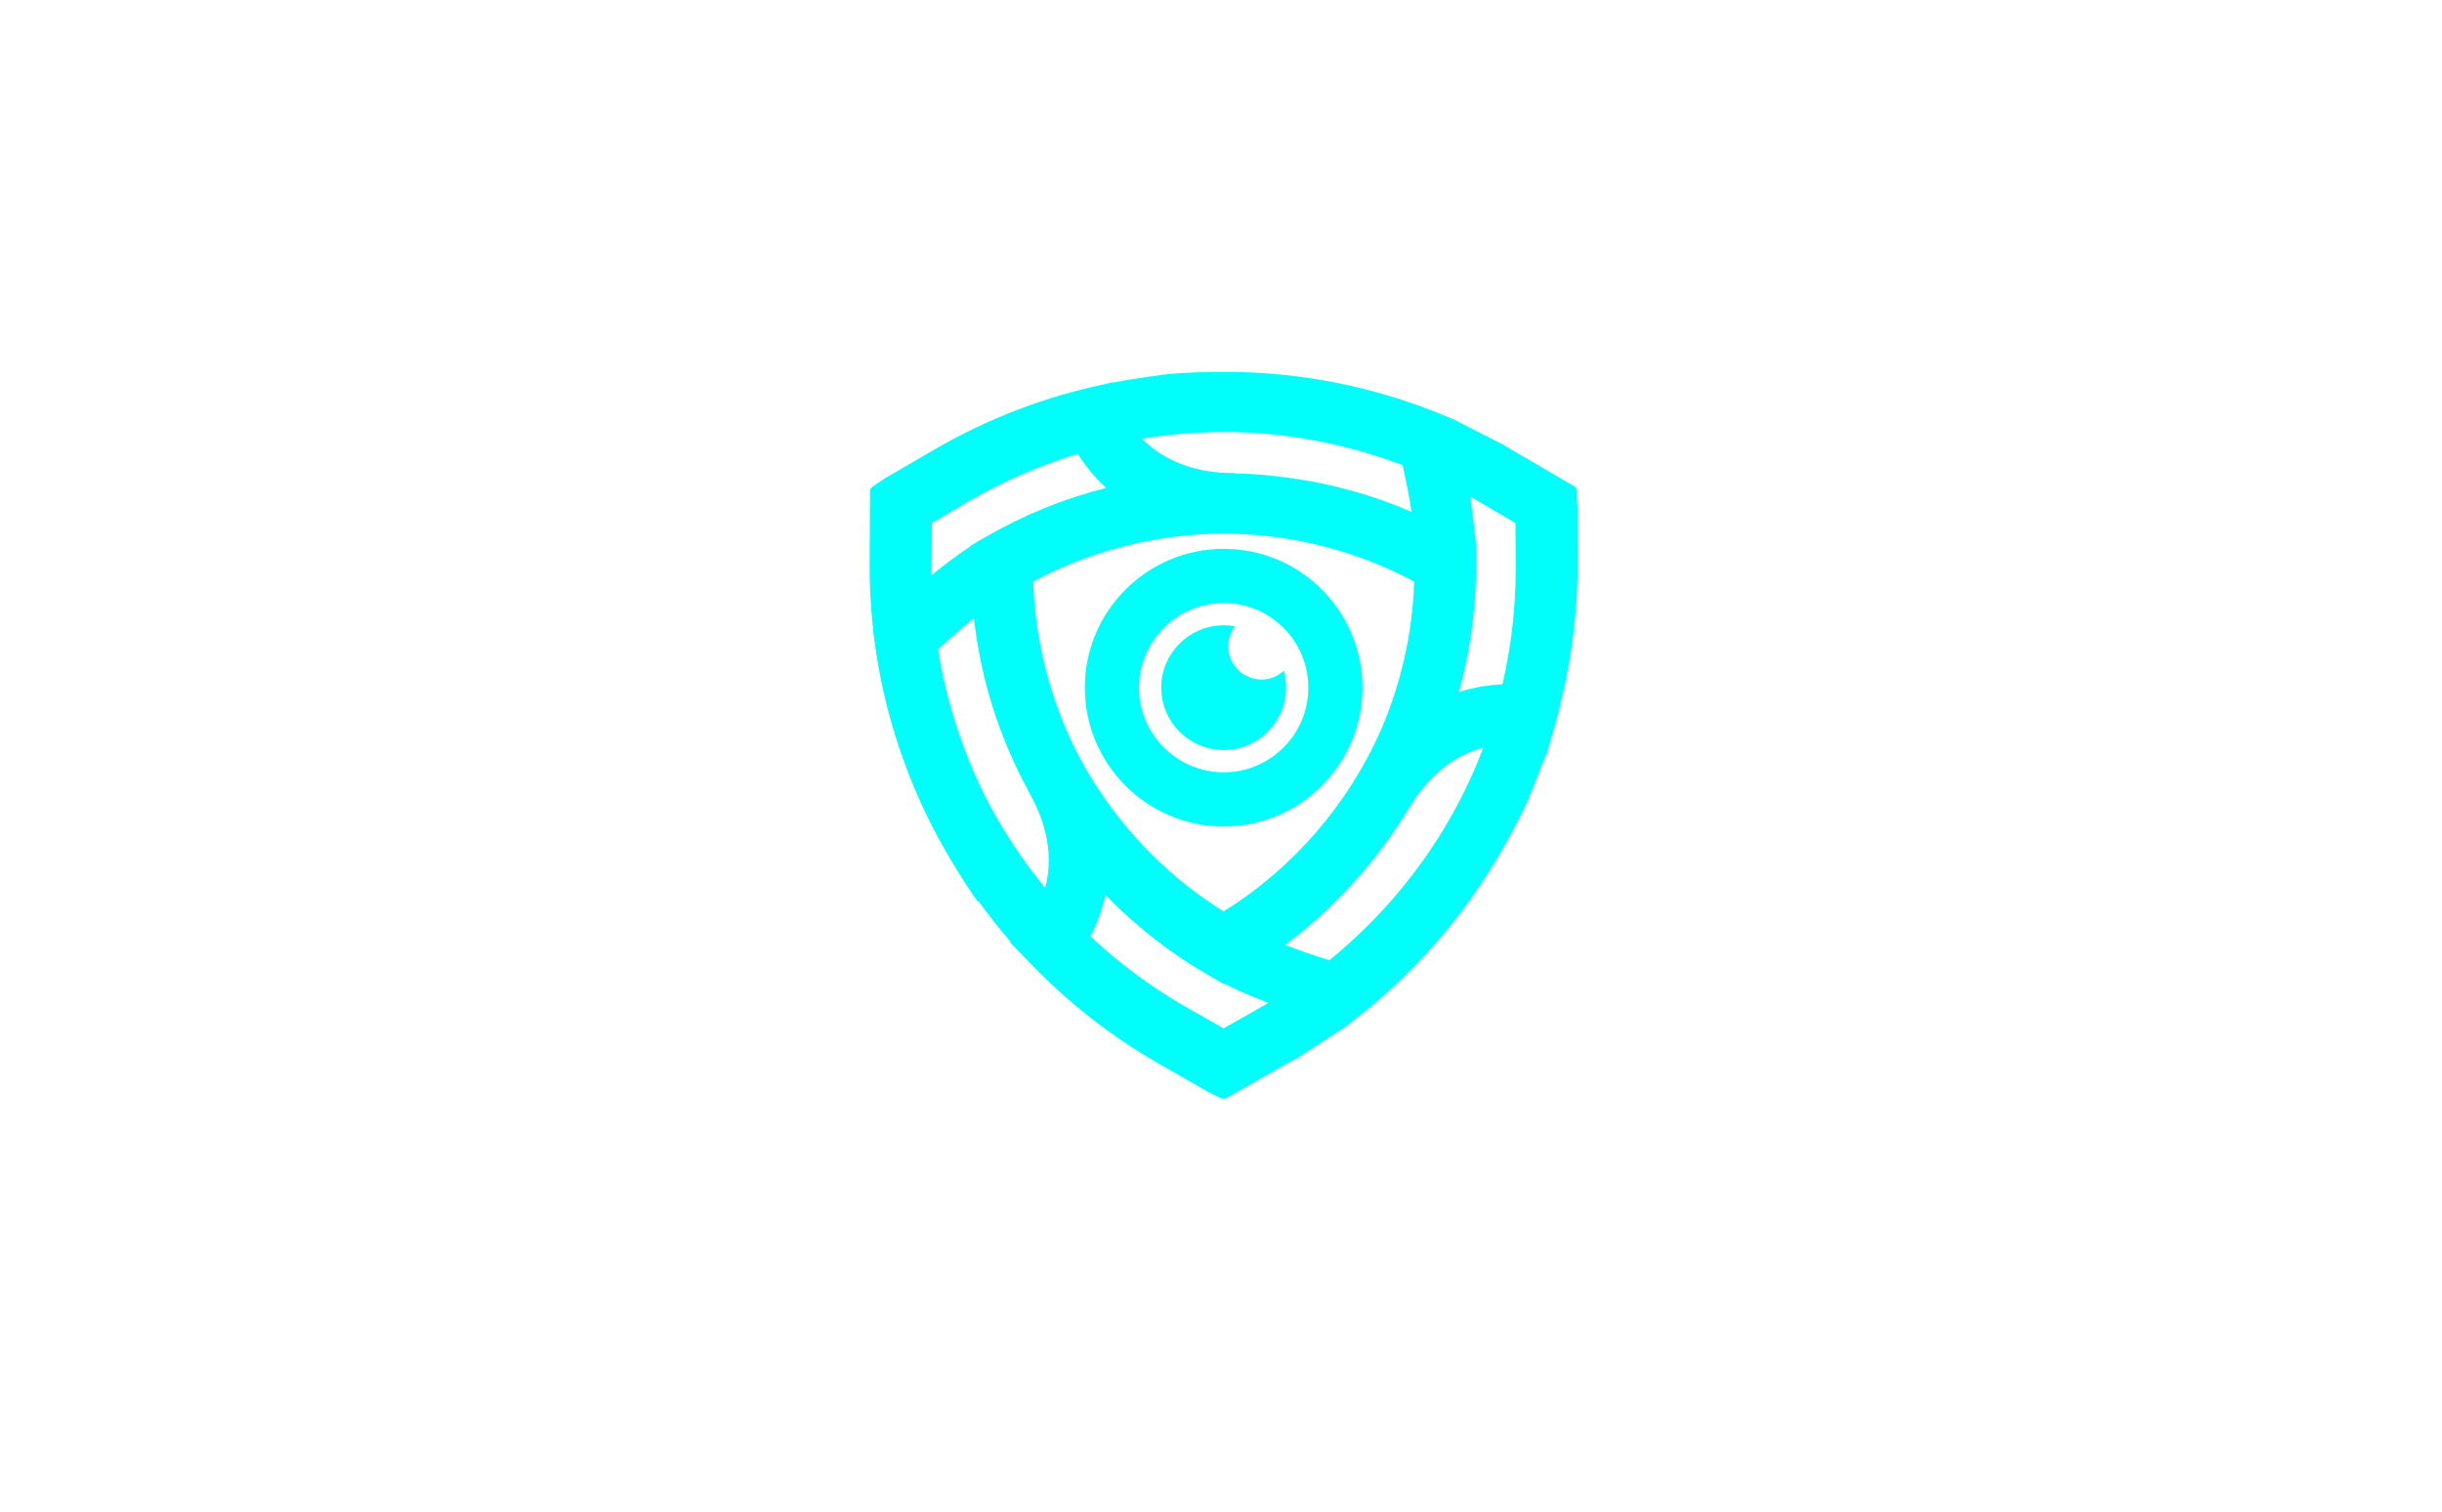 <svg width="197" height="122" viewBox="0 0 197 122" fill="none" xmlns="http://www.w3.org/2000/svg">
<g filter="url(#filter0_d_1_199)">
<path d="M127.273 41.386L127.262 38.576C127.262 38.565 127.262 38.555 127.262 38.544L127.257 36.695H127.226L127.221 35.506L127.075 35.288L121.871 32.249C121.871 32.249 121.871 32.249 121.865 32.249C121.658 32.119 121.455 31.994 121.247 31.87C121.253 31.88 117.232 29.823 117.232 29.823L116.089 29.361C110.734 27.195 105.093 26.067 99.327 26.005C99.218 26.005 99.109 26.005 99 26.005C98.906 26.005 98.813 26 98.719 26C98.517 26 98.319 26 98.127 26.005C98.112 26.005 98.096 26.005 98.08 26.005C98.065 26.005 98.054 26.005 98.039 26.005C96.029 26.026 94.642 26.135 93.956 26.208C93.94 26.208 91.167 26.592 89.8 26.857L89.79 26.826L89.079 27.003C84.284 28.005 79.661 29.776 75.407 32.249L72.981 33.662C72.971 33.667 72.96 33.672 72.955 33.677L71.35 34.607L70.358 35.288L70.186 35.511L70.155 41.536C70.145 43.266 70.244 44.991 70.431 46.705L70.41 46.726L70.514 47.468C71.277 53.515 73.241 59.39 76.316 64.714C77.505 66.776 78.43 68.116 78.871 68.734C78.887 68.755 78.913 68.75 78.955 68.734C79.765 69.856 80.622 70.942 81.526 71.986L81.479 72.033L82.933 73.529C82.965 73.56 82.996 73.596 83.027 73.627L83.053 73.659C83.074 73.679 83.162 73.768 83.297 73.908C86.284 76.983 89.697 79.648 93.442 81.793L95.878 83.19C95.888 83.195 95.899 83.201 95.909 83.206L97.514 84.125L98.548 84.629H98.87L103.737 81.85C104.064 81.679 104.386 81.507 104.703 81.331C104.688 81.326 108.485 78.879 108.485 78.879L109.456 78.121C112.952 75.388 116.001 72.209 118.562 68.63C118.629 68.537 118.692 68.443 118.759 68.35C118.899 68.153 119.04 67.95 119.175 67.747C119.85 66.76 120.494 65.753 121.097 64.709C122.286 62.647 122.987 61.176 123.299 60.48C123.31 60.46 124.847 56.569 124.847 56.569L125.47 54.403C125.496 54.315 125.725 53.515 126.011 52.242C126.852 48.7 127.283 45.053 127.273 41.386ZM117.123 61.763C114.593 66.262 111.227 70.225 107.238 73.472C105.971 73.082 104.76 72.661 103.67 72.235C105.997 70.506 108.1 68.521 109.95 66.34C111.279 64.787 112.49 63.119 113.56 61.358L113.57 61.363C115.461 58.091 117.824 56.798 119.663 56.315C119.507 56.725 119.346 57.135 119.18 57.54C118.577 58.984 117.892 60.397 117.123 61.763ZM98.704 78.967L96.008 77.44C95.857 77.352 95.707 77.269 95.551 77.18C92.798 75.591 90.252 73.695 87.962 71.544C88.419 70.677 88.881 69.55 89.172 68.21C89.213 68.256 89.26 68.298 89.307 68.34C91.702 70.786 94.444 72.931 97.483 74.677C97.483 74.677 97.483 74.677 97.488 74.677C97.493 74.682 97.504 74.687 97.509 74.692L98.714 75.383L98.75 75.362C99.779 75.882 100.984 76.401 102.314 76.905C102.158 76.999 102.007 77.092 101.857 77.18C101.716 77.263 101.576 77.341 101.436 77.419L98.704 78.967ZM79.869 61.005C79.843 60.958 79.817 60.906 79.791 60.86C79.697 60.688 79.609 60.517 79.521 60.34C77.63 56.579 76.337 52.549 75.672 48.393C76.659 47.479 77.64 46.627 78.57 45.879C79.11 50.762 80.612 55.52 82.991 59.867L82.98 59.873C84.855 63.124 84.809 65.799 84.315 67.638C82.809 65.805 81.458 63.836 80.284 61.758C80.139 61.514 80.004 61.26 79.869 61.005ZM75.147 41.879C75.147 41.718 75.147 41.552 75.147 41.396L75.178 38.196L77.833 36.633C77.983 36.545 78.134 36.456 78.284 36.368C81.032 34.784 83.936 33.527 86.944 32.618C87.468 33.454 88.211 34.431 89.234 35.365C85.874 36.212 82.611 37.526 79.536 39.308C79.536 39.308 79.536 39.308 79.531 39.308C79.526 39.313 79.516 39.318 79.51 39.318L78.311 40.014V40.056C77.334 40.695 76.269 41.495 75.152 42.404C75.157 42.233 75.147 42.056 75.147 41.879ZM98.714 30.852C98.891 30.852 99.067 30.852 99.239 30.857C99.369 30.857 99.498 30.862 99.623 30.862C104.251 30.981 108.828 31.89 113.149 33.532C113.451 34.846 113.7 36.124 113.877 37.303C110.739 35.947 107.461 35.038 104.127 34.571C102.62 34.353 101.098 34.223 99.566 34.186V34.171C95.764 34.171 93.463 32.753 92.122 31.397C94.299 31.044 96.501 30.862 98.714 30.852ZM122.276 41.355C122.276 41.526 122.276 41.703 122.276 41.879C122.276 45.038 121.912 48.17 121.206 51.214C120.219 51.25 119.003 51.411 117.684 51.832C118.172 50.086 118.531 48.305 118.759 46.502C118.785 46.3 118.806 46.097 118.832 45.895C118.848 45.739 118.868 45.588 118.884 45.432C119.019 44.113 119.092 42.783 119.092 41.438V41.432C119.092 41.422 119.092 41.417 119.092 41.407L119.086 40.02C119.086 40.02 118.827 37.5 118.593 36.072C118.764 36.171 118.941 36.264 119.118 36.363C119.258 36.446 119.398 36.529 119.538 36.607L122.255 38.207L122.276 41.355ZM98.704 69.534C93.634 66.376 89.598 61.935 86.907 56.772C84.751 52.523 83.505 47.801 83.349 42.913C88.18 40.337 93.514 39.048 98.849 39.048C104.101 39.095 109.337 40.389 114.084 42.923C113.949 47.105 113.019 51.162 111.399 54.907C108.755 60.865 104.371 66.002 98.704 69.534Z" fill="#00FFFB"/>
</g>
<g filter="url(#filter1_d_1_199)">
<path d="M103.747 51.478C103.747 54.258 101.498 56.512 98.714 56.512C95.935 56.512 93.681 54.258 93.681 51.478C93.681 48.7 95.935 46.445 98.714 46.445C99.026 46.445 99.337 46.471 99.633 46.533C99.285 46.98 99.083 47.546 99.083 48.154C99.083 49.624 100.278 50.824 101.753 50.824C102.449 50.824 103.083 50.559 103.56 50.118C103.68 50.549 103.747 51.006 103.747 51.478Z" fill="#00FFFB"/>
</g>
<g filter="url(#filter2_d_1_199)">
<path d="M98.714 62.678C92.538 62.678 87.515 57.655 87.515 51.478C87.515 45.302 92.538 40.279 98.714 40.279C104.89 40.279 109.913 45.302 109.913 51.478C109.913 57.655 104.89 62.678 98.714 62.678ZM98.714 44.653C94.948 44.653 91.883 47.718 91.883 51.484C91.883 55.25 94.948 58.309 98.714 58.309C102.48 58.309 105.545 55.245 105.545 51.484C105.545 47.713 102.48 44.653 98.714 44.653Z" fill="#00FFFB"/>
</g>
<path d="M3.753 121.665C3.065 121.665 2.429 121.497 1.845 121.162C1.282 120.826 0.834 120.374 0.5 119.807C0.167 119.219 0 118.579 0 117.886V117.004H2.533V117.886C2.533 118.222 2.648 118.516 2.877 118.768C3.128 118.999 3.42 119.114 3.753 119.114H18.766C19.099 119.114 19.381 118.999 19.61 118.768C19.86 118.516 19.985 118.222 19.985 117.886V112.815C19.985 112.479 19.86 112.196 19.61 111.965C19.381 111.734 19.099 111.619 18.766 111.619H3.753C3.065 111.619 2.429 111.451 1.845 111.115C1.282 110.758 0.834 110.296 0.5 109.729C0.167 109.162 0 108.532 0 107.839V102.769C0 102.076 0.167 101.446 0.5 100.879C0.834 100.291 1.282 99.829 1.845 99.493C2.429 99.157 3.065 98.989 3.753 98.989H18.766C19.454 98.989 20.079 99.157 20.642 99.493C21.226 99.829 21.685 100.291 22.018 100.879C22.352 101.446 22.519 102.076 22.519 102.769V103.65H19.985V102.769C19.985 102.433 19.86 102.149 19.61 101.918C19.381 101.666 19.099 101.54 18.766 101.54H3.753C3.42 101.54 3.128 101.666 2.877 101.918C2.648 102.149 2.533 102.433 2.533 102.769V107.839C2.533 108.175 2.648 108.459 2.877 108.69C3.128 108.921 3.42 109.036 3.753 109.036H18.766C19.454 109.036 20.079 109.215 20.642 109.571C21.226 109.907 21.685 110.359 22.018 110.926C22.352 111.493 22.519 112.123 22.519 112.815V117.886C22.519 118.579 22.352 119.219 22.018 119.807C21.685 120.374 21.226 120.826 20.642 121.162C20.079 121.497 19.454 121.665 18.766 121.665H3.753Z" fill="white"/>
<path d="M25.936 121.665V98.989H46.484V101.54H28.469V109.036H42.95V111.619H28.469V119.114H46.484V121.665H25.936Z" fill="white"/>
<path d="M53.572 121.665C52.884 121.665 52.248 121.497 51.664 121.162C51.102 120.826 50.653 120.374 50.32 119.807C49.986 119.219 49.819 118.579 49.819 117.886V102.769C49.819 102.076 49.986 101.446 50.32 100.879C50.653 100.291 51.102 99.829 51.664 99.493C52.248 99.157 52.884 98.989 53.572 98.989H72.275V101.54H53.572C53.239 101.54 52.947 101.666 52.697 101.918C52.467 102.149 52.353 102.433 52.353 102.769V117.886C52.353 118.222 52.467 118.516 52.697 118.768C52.947 118.999 53.239 119.114 53.572 119.114H72.275V121.665H53.572Z" fill="white"/>
<path d="M79.227 121.665C78.539 121.665 77.903 121.497 77.319 121.162C76.756 120.826 76.308 120.374 75.974 119.807C75.641 119.219 75.474 118.579 75.474 117.886V98.989H78.007V117.886C78.007 118.222 78.122 118.516 78.351 118.768C78.601 118.999 78.893 119.114 79.227 119.114H94.239C94.573 119.114 94.855 118.999 95.084 118.768C95.334 118.516 95.459 118.222 95.459 117.886V98.989H97.993V117.886C97.993 118.579 97.826 119.219 97.492 119.807C97.159 120.374 96.7 120.826 96.116 121.162C95.553 121.497 94.927 121.665 94.239 121.665H79.227Z" fill="white"/>
<path d="M120.453 121.665L113.103 112.847H116.418L123.799 121.634V121.665H120.453ZM101.437 121.665V99.021H120.202C120.89 99.021 121.516 99.199 122.079 99.556C122.663 99.892 123.121 100.343 123.455 100.91C123.789 101.477 123.955 102.107 123.955 102.8V109.445C123.955 110.138 123.789 110.768 123.455 111.335C123.121 111.902 122.663 112.364 122.079 112.721C121.516 113.057 120.89 113.225 120.202 113.225H103.97V121.665H101.437ZM105.19 110.642H120.202C120.536 110.642 120.817 110.527 121.047 110.296C121.297 110.065 121.422 109.781 121.422 109.445V102.8C121.422 102.464 121.297 102.181 121.047 101.95C120.817 101.698 120.536 101.572 120.202 101.572H105.19C104.856 101.572 104.564 101.698 104.314 101.95C104.085 102.181 103.97 102.464 103.97 102.8V109.445C103.97 109.781 104.085 110.065 104.314 110.296C104.564 110.527 104.856 110.642 105.19 110.642Z" fill="white"/>
<path d="M127.308 121.665V98.989H147.856V101.54H129.841V109.036H144.322V111.619H129.841V119.114H147.856V121.665H127.308Z" fill="white"/>
<path d="M160.793 121.665V113.13L150.441 98.989H153.349L162.075 110.075L170.707 98.989H173.679L163.326 113.13V121.665H160.793Z" fill="white"/>
<path d="M176.452 121.665V98.989H197V101.54H178.985V109.036H193.466V111.619H178.985V119.114H197V121.665H176.452Z" fill="white"/>
<defs>
<filter id="filter0_d_1_199" x="40.154" y="0" width="117.118" height="118.629" filterUnits="userSpaceOnUse" color-interpolation-filters="sRGB">
<feFlood flood-opacity="0" result="BackgroundImageFix"/>
<feColorMatrix in="SourceAlpha" type="matrix" values="0 0 0 0 0 0 0 0 0 0 0 0 0 0 0 0 0 0 127 0" result="hardAlpha"/>
<feOffset dy="4"/>
<feGaussianBlur stdDeviation="15"/>
<feComposite in2="hardAlpha" operator="out"/>
<feColorMatrix type="matrix" values="0 0 0 0 0.004 0 0 0 0 0.729 0 0 0 0 0.796 0 0 0 0.16 0"/>
<feBlend mode="normal" in2="BackgroundImageFix" result="effect1_dropShadow_1_199"/>
<feBlend mode="normal" in="SourceGraphic" in2="effect1_dropShadow_1_199" result="shape"/>
</filter>
<filter id="filter1_d_1_199" x="63.681" y="20.445" width="70.067" height="70.067" filterUnits="userSpaceOnUse" color-interpolation-filters="sRGB">
<feFlood flood-opacity="0" result="BackgroundImageFix"/>
<feColorMatrix in="SourceAlpha" type="matrix" values="0 0 0 0 0 0 0 0 0 0 0 0 0 0 0 0 0 0 127 0" result="hardAlpha"/>
<feOffset dy="4"/>
<feGaussianBlur stdDeviation="15"/>
<feComposite in2="hardAlpha" operator="out"/>
<feColorMatrix type="matrix" values="0 0 0 0 0 0 0 0 0 1 0 0 0 0 0.98 0 0 0 0.16 0"/>
<feBlend mode="normal" in2="BackgroundImageFix" result="effect1_dropShadow_1_199"/>
<feBlend mode="normal" in="SourceGraphic" in2="effect1_dropShadow_1_199" result="shape"/>
</filter>
<filter id="filter2_d_1_199" x="57.515" y="14.279" width="82.398" height="82.398" filterUnits="userSpaceOnUse" color-interpolation-filters="sRGB">
<feFlood flood-opacity="0" result="BackgroundImageFix"/>
<feColorMatrix in="SourceAlpha" type="matrix" values="0 0 0 0 0 0 0 0 0 0 0 0 0 0 0 0 0 0 127 0" result="hardAlpha"/>
<feOffset dy="4"/>
<feGaussianBlur stdDeviation="15"/>
<feComposite in2="hardAlpha" operator="out"/>
<feColorMatrix type="matrix" values="0 0 0 0 0 0 0 0 0 1 0 0 0 0 0.98 0 0 0 0.16 0"/>
<feBlend mode="normal" in2="BackgroundImageFix" result="effect1_dropShadow_1_199"/>
<feBlend mode="normal" in="SourceGraphic" in2="effect1_dropShadow_1_199" result="shape"/>
</filter>
</defs>
</svg>
